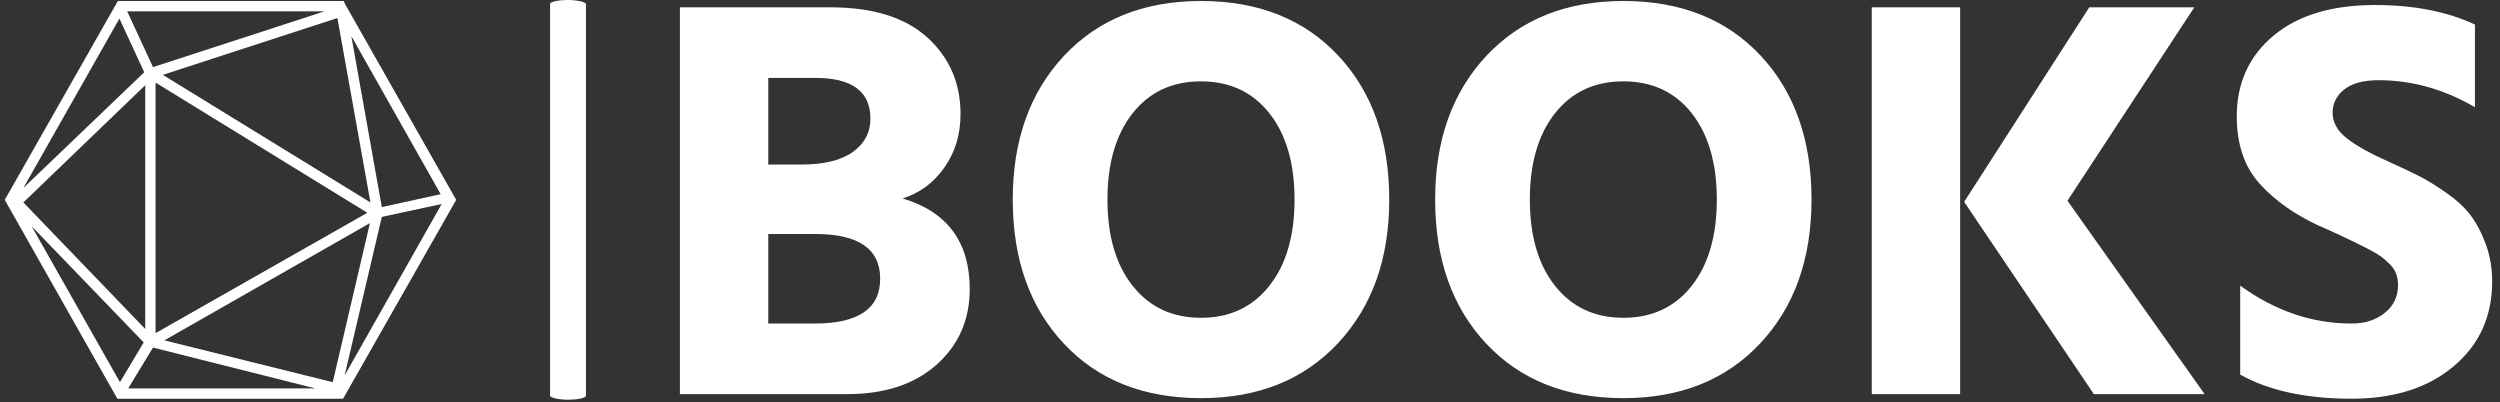 <svg xmlns="http://www.w3.org/2000/svg" version="1.1" xmlns:xlink="http://www.w3.org/1999/xlink" xmlns:svgjs="http://svgjs.dev/svgjs" width="1000" height="161" viewBox="0 0 1000 161"><rect x="0" y="0" width="1000" height="161" fill="#333333" stroke="none"/><g transform="matrix(1,0,0,1,-0.606,-0.56)"><svg viewBox="0 0 396 64" data-background-color="#c8c8c8" preserveAspectRatio="xMidYMid meet" height="161" width="1000" xmlns="http://www.w3.org/2000/svg" xmlns:xlink="http://www.w3.org/1999/xlink"><g id="tight-bounds" transform="matrix(1,0,0,1,0.24,0.223)"><svg viewBox="0 0 395.52 63.555" height="63.555" width="395.52"><g><svg viewBox="0 0 542.844 87.228" height="63.555" width="395.52"><g><rect width="7.827" height="87.228" x="119.007" y="0" fill="#ffffff" opacity="1" stroke-width="0" stroke="transparent" fill-opacity="1" class="rect-i$-0" data-fill-palette-color="primary" rx="1%" id="i$-0" data-palette-color="#000000"></rect></g><g transform="matrix(1,0,0,1,147.324,0.217)"><svg viewBox="0 0 395.52 86.794" height="86.794" width="395.52"><g id="textblocktransform"><svg viewBox="0 0 395.52 86.794" height="86.794" width="395.52" id="textblock"><g><svg viewBox="0 0 395.52 86.794" height="86.794" width="395.52"><g transform="matrix(1,0,0,1,0,0)"><svg width="395.52" viewBox="3.25 -34.25 157.89 34.65" height="86.794" data-palette-color="#000000"><path d="M17.8 0L17.8 0 3.25 0 3.25-33.7 16.35-33.7Q21.9-33.7 24.8-31.08 27.7-28.45 27.7-24.4L27.7-24.4Q27.7-21.75 26.3-19.75 24.9-17.75 22.65-17.05L22.65-17.05Q28.5-15.3 28.5-9.15L28.5-9.15Q28.5-5.15 25.63-2.58 22.75 0 17.8 0ZM15.05-27.55L15.05-27.55 10.95-27.55 10.95-20 13.8-20Q16.8-20 18.32-21.1 19.85-22.2 19.85-24L19.85-24Q19.85-27.55 15.05-27.55ZM15.05-13.95L15.05-13.95 10.95-13.95 10.95-6.15 15-6.15Q20.7-6.15 20.7-10.05 20.7-13.95 15.05-13.95ZM65.05-16.95L65.05-16.95Q65.05-9.2 60.57-4.42 56.1 0.35 48.65 0.35L48.65 0.35Q41.15 0.35 36.7-4.4 32.25-9.15 32.25-16.95L32.25-16.95Q32.25-24.7 36.72-29.48 41.2-34.25 48.65-34.25L48.65-34.25Q56.15-34.25 60.6-29.5 65.05-24.75 65.05-16.95ZM42.7-24.48Q40.5-21.7 40.5-16.95 40.5-12.2 42.7-9.43 44.9-6.65 48.65-6.65 52.4-6.65 54.6-9.43 56.8-12.2 56.8-16.95 56.8-21.7 54.6-24.48 52.4-27.25 48.65-27.25 44.9-27.25 42.7-24.48ZM101.84-16.95L101.84-16.95Q101.84-9.2 97.37-4.42 92.9 0.35 85.45 0.35L85.45 0.35Q77.95 0.35 73.5-4.4 69.05-9.15 69.05-16.95L69.05-16.95Q69.05-24.7 73.52-29.48 78-34.25 85.45-34.25L85.45-34.25Q92.95-34.25 97.4-29.5 101.84-24.75 101.84-16.95ZM79.5-24.48Q77.3-21.7 77.3-16.95 77.3-12.2 79.5-9.43 81.7-6.65 85.45-6.65 89.2-6.65 91.4-9.43 93.59-12.2 93.59-16.95 93.59-21.7 91.4-24.48 89.2-27.25 85.45-27.25 81.7-27.25 79.5-24.48ZM124.14-16.85L136.09 0 126.44 0 115.14-16.75 126.04-33.7 135.19-33.7 124.14-16.85ZM114.79-33.7L114.79 0 107.09 0 107.09-33.7 114.79-33.7ZM161.14-9.8L161.14-9.8Q161.14-5.25 157.79-2.43 154.44 0.4 148.89 0.4L148.89 0.4Q142.94 0.4 139.19-1.7L139.19-1.7 139.19-9.45Q143.74-6.15 148.89-6.15L148.89-6.15Q150.64-6.15 151.79-7.08 152.94-8 152.94-9.5L152.94-9.5Q152.94-10 152.79-10.45 152.64-10.9 152.24-11.3 151.84-11.7 151.47-11.98 151.09-12.25 150.37-12.63 149.64-13 149.14-13.25 148.64-13.5 147.66-13.95 146.69-14.4 146.09-14.65L146.09-14.65Q142.84-16.15 140.87-18.35 138.89-20.55 138.89-24.2L138.89-24.2Q138.89-28.55 142.09-31.23 145.29-33.9 150.94-33.9L150.94-33.9Q155.99-33.9 159.64-32.2L159.64-32.2 159.64-25Q155.59-27.35 151.24-27.35L151.24-27.35Q149.29-27.35 148.26-26.55 147.24-25.75 147.24-24.5 147.24-23.25 148.49-22.28 149.74-21.3 152.24-20.2L152.24-20.2Q153.79-19.5 154.81-18.98 155.84-18.45 157.16-17.53 158.49-16.6 159.26-15.58 160.04-14.55 160.59-13.05 161.14-11.55 161.14-9.8Z" opacity="1" transform="matrix(1,0,0,1,0,0)" fill="#ffffff" class="undefined-text-0" data-fill-palette-color="primary" id="text-0"></path></svg></g></svg></g></svg></g></svg></g><g transform="matrix(1,0,0,1,0,0.217)"><svg viewBox="0 0 98.517 86.794" height="86.794" width="98.517"><g><svg xmlns="http://www.w3.org/2000/svg" xmlns:xlink="http://www.w3.org/1999/xlink" version="1.1" x="0" y="0" viewBox="6.3 11.5 87.4 77" style="enable-background:new 0 0 100 100;" xml:space="preserve" height="86.794" width="98.517" class="icon-icon-0" data-fill-palette-color="accent" id="icon-0"><path d="M72.3 12.3L72.3 12.3 72.3 12.3l-0.4-0.8H28.2L6.3 50l21.8 38.5h43.7L93.7 50 72.3 12.3zM33.3 25.3L9.9 47.7l18.6-32.8L33.3 25.3zM70.7 14.8l6.4 35.7L36.9 25.8 70.7 14.8zM35.5 27.3l41 25.2-41 23.3V27.3zM77 54.5l-7.2 30.8-32.6-8.1L77 54.5zM33.5 75L9.9 50.5l23.6-22.7V75zM33.2 77.6l-4.6 7.7L11.5 55.1 33.2 77.6zM35 78.6l31.4 7.9H30.2L35 78.6zM79.3 53.3l11.6-2.5L72.1 84 79.3 53.3zM90.7 48.9l-11.4 2.5-5.9-33.1L90.7 48.9zM35 24.3l-5-10.8h38.2L35 24.3z" fill="#ffffff" data-fill-palette-color="accent"></path></svg></g></svg></g></svg></g><defs></defs></svg><rect width="395.52" height="63.555" fill="none" stroke="none" visibility="hidden"></rect></g></svg></g></svg>